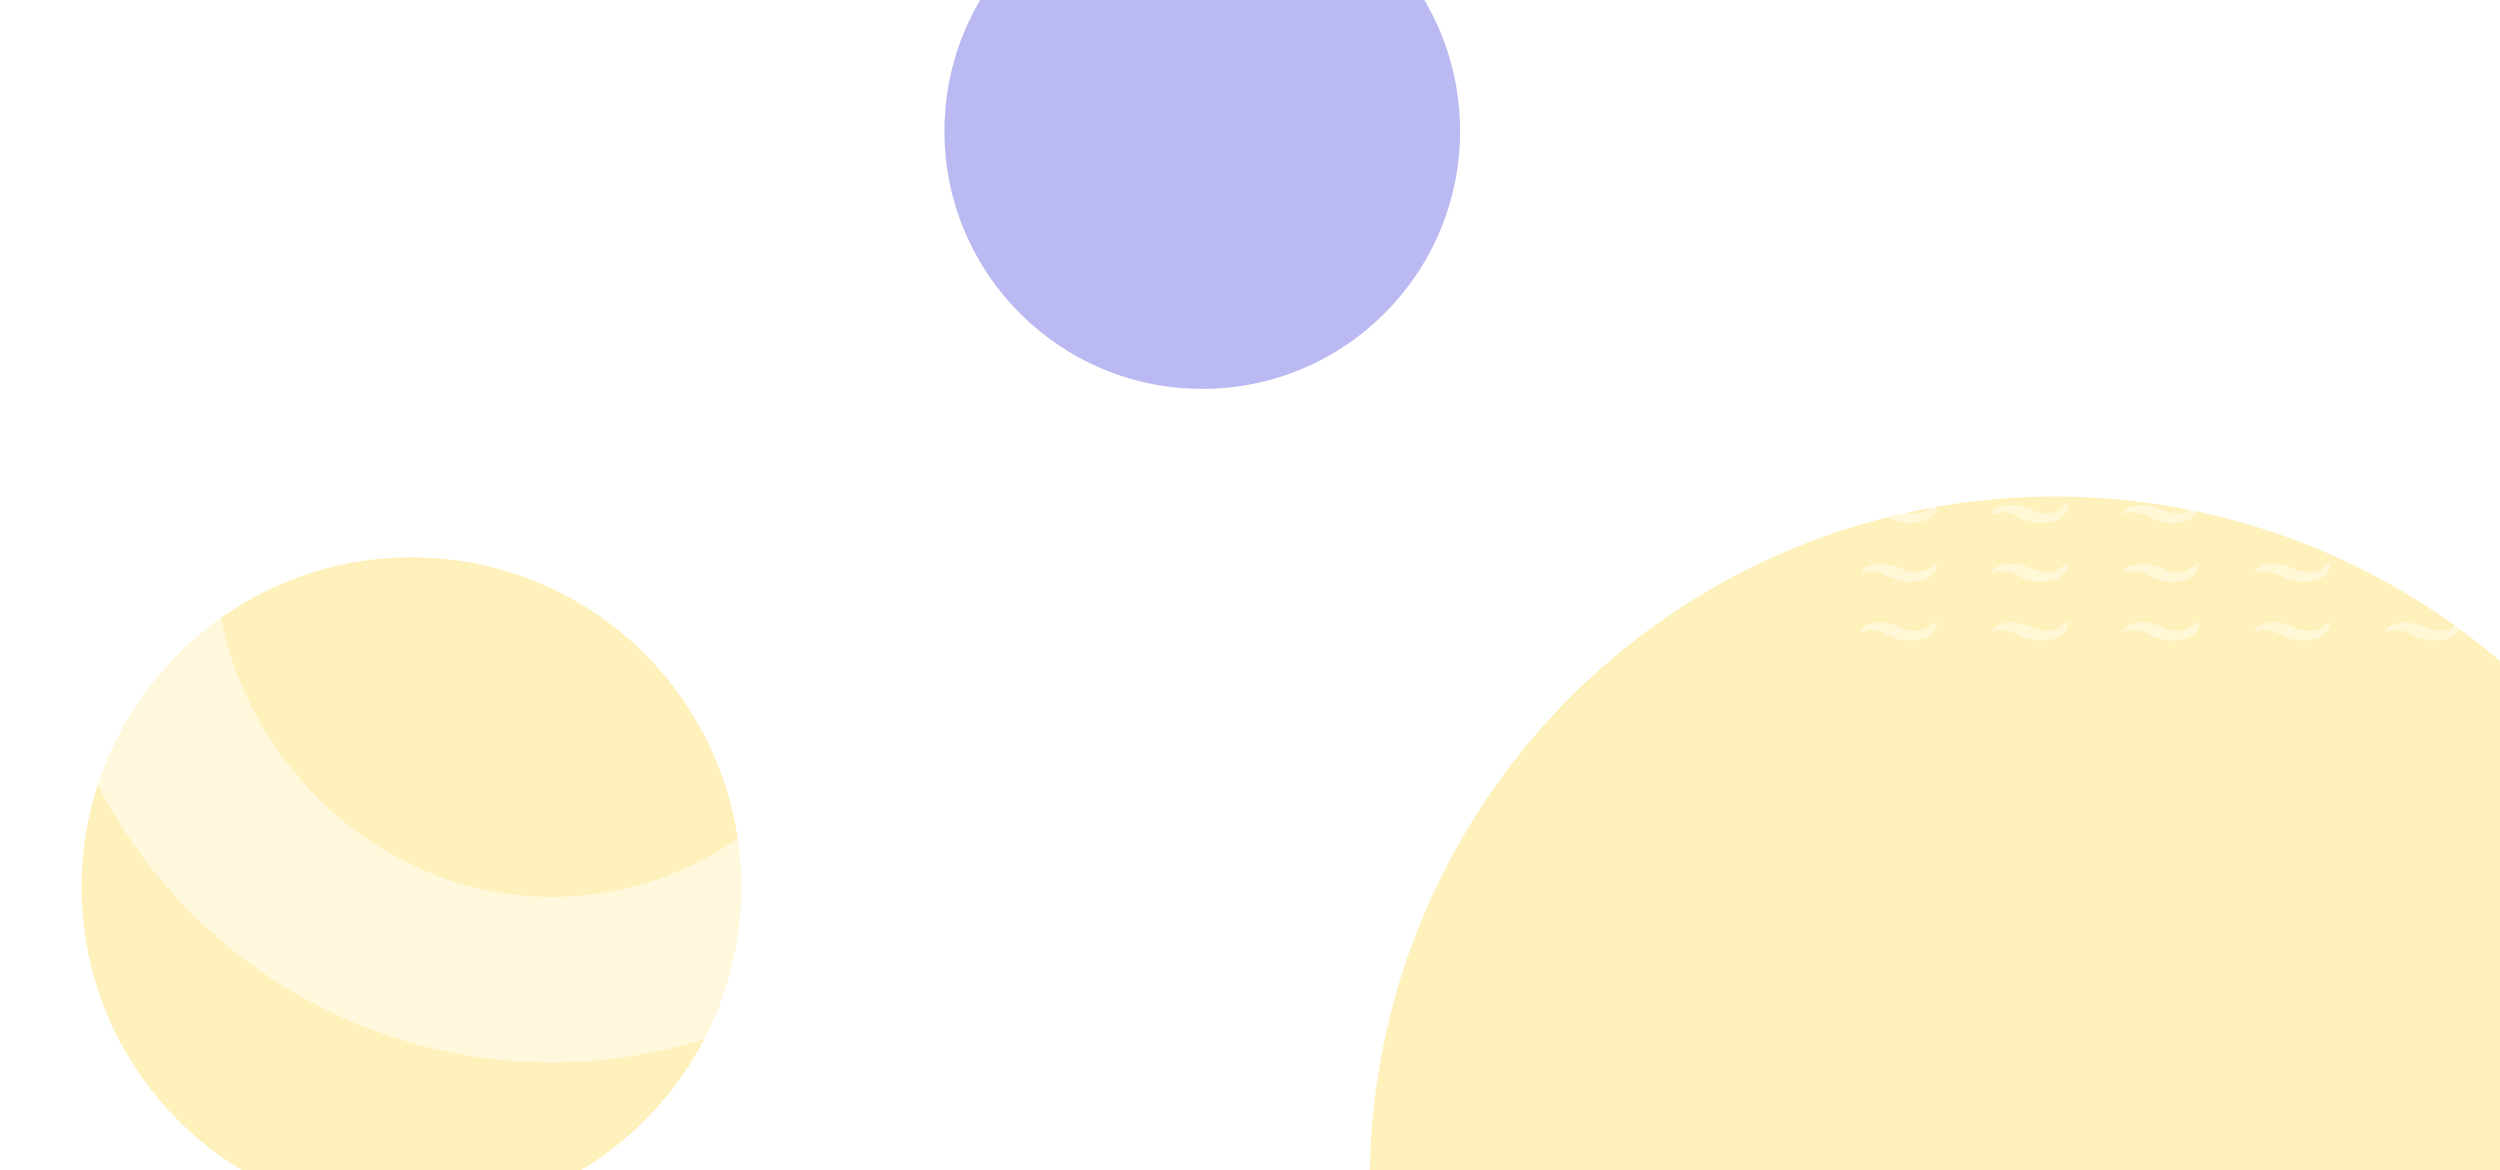 <svg width="1440" height="674" viewBox="0 0 1440 674" fill="none" xmlns="http://www.w3.org/2000/svg">
<g clip-path="url(#clip0_2569_132850)">
<g opacity="0.2" filter="url(#filter0_f_2569_132850)">
<circle cx="446.5" cy="1045.5" r="273.5" fill="#5650DE"/>
</g>
<g opacity="0.4" filter="url(#filter1_f_2569_132850)">
<circle cx="692.5" cy="75.5" r="148.5" fill="#5650DE"/>
</g>
<g opacity="0.3" filter="url(#filter2_f_2569_132850)">
<circle cx="1183.5" cy="680.5" r="394.5" fill="#FFCF1B"/>
</g>
<g opacity="0.3" filter="url(#filter3_f_2569_132850)">
<circle cx="237" cy="511" r="190" fill="#FFCF1B"/>
</g>
<g filter="url(#filter4_i_2569_132850)">
<g filter="url(#filter5_i_2569_132850)">
<path d="M1170.48 188.134C1156.85 181.659 1146.04 187.592 1147.74 190.795C1159.02 186.213 1161.96 195.437 1175.27 195.792C1187.19 195.457 1191.42 190.076 1191.12 185.316C1190.87 181.6 1185.32 195.181 1170.48 188.134Z" fill="white" fill-opacity="0.4"/>
</g>
<g filter="url(#filter6_i_2569_132850)">
<path d="M1170.48 323.581C1156.85 317.106 1146.04 323.039 1147.74 326.242C1159.02 321.659 1161.96 330.884 1175.27 331.238C1187.19 330.903 1191.42 325.522 1191.12 320.762C1190.87 317.047 1185.32 330.627 1170.48 323.581Z" fill="white" fill-opacity="0.4"/>
</g>
<g filter="url(#filter7_i_2569_132850)">
<path d="M1397.18 188.134C1383.56 181.659 1372.74 187.592 1374.45 190.795C1385.73 186.213 1388.66 195.437 1401.98 195.792C1413.89 195.457 1418.12 190.076 1417.82 185.316C1417.57 181.6 1412.03 195.181 1397.18 188.134Z" fill="white" fill-opacity="0.4"/>
</g>
<g filter="url(#filter8_i_2569_132850)">
<path d="M1397.18 323.581C1383.56 317.106 1372.74 323.039 1374.45 326.242C1385.73 321.659 1388.66 330.884 1401.98 331.238C1413.89 330.903 1418.12 325.522 1417.82 320.762C1417.57 317.047 1412.03 330.627 1397.18 323.581Z" fill="white" fill-opacity="0.4"/>
</g>
<g filter="url(#filter9_i_2569_132850)">
<path d="M1246.05 188.134C1232.42 181.659 1221.61 187.592 1223.31 190.795C1234.59 186.213 1237.53 195.437 1250.84 195.792C1262.76 195.457 1266.99 190.076 1266.69 185.316C1266.44 181.6 1260.89 195.181 1246.05 188.134Z" fill="white" fill-opacity="0.4"/>
</g>
<g filter="url(#filter10_i_2569_132850)">
<path d="M1246.05 323.581C1232.42 317.106 1221.61 323.039 1223.31 326.242C1234.59 321.659 1237.53 330.884 1250.84 331.238C1262.76 330.903 1266.99 325.522 1266.69 320.762C1266.44 317.047 1260.89 330.627 1246.05 323.581Z" fill="white" fill-opacity="0.4"/>
</g>
<g filter="url(#filter11_i_2569_132850)">
<path d="M1321.62 188.134C1307.99 181.659 1297.17 187.592 1298.88 190.795C1310.16 186.213 1313.1 195.437 1326.41 195.792C1338.33 195.457 1342.56 190.076 1342.26 185.316C1342 181.6 1336.46 195.181 1321.62 188.134Z" fill="white" fill-opacity="0.4"/>
</g>
<g filter="url(#filter12_i_2569_132850)">
<path d="M1321.62 323.581C1307.99 317.106 1297.17 323.039 1298.88 326.242C1310.16 321.659 1313.1 330.884 1326.41 331.238C1338.33 330.903 1342.56 325.522 1342.26 320.762C1342 317.047 1336.46 330.627 1321.62 323.581Z" fill="white" fill-opacity="0.4"/>
</g>
<g filter="url(#filter13_i_2569_132850)">
<path d="M1170.48 221.996C1156.85 215.521 1146.04 221.454 1147.74 224.657C1159.02 220.074 1161.96 229.299 1175.27 229.654C1187.19 229.319 1191.42 223.938 1191.12 219.177C1190.87 215.462 1185.32 229.043 1170.48 221.996Z" fill="white" fill-opacity="0.4"/>
</g>
<g filter="url(#filter14_i_2569_132850)">
<path d="M1170.48 357.442C1156.85 350.967 1146.04 356.9 1147.74 360.103C1159.02 355.521 1161.96 364.745 1175.27 365.1C1187.19 364.765 1191.42 359.384 1191.12 354.624C1190.87 350.908 1185.32 364.489 1170.48 357.442Z" fill="white" fill-opacity="0.4"/>
</g>
<g filter="url(#filter15_i_2569_132850)">
<path d="M1397.18 221.996C1383.56 215.521 1372.74 221.454 1374.45 224.657C1385.73 220.074 1388.66 229.299 1401.98 229.654C1413.89 229.319 1418.12 223.938 1417.82 219.177C1417.57 215.462 1412.03 229.043 1397.18 221.996Z" fill="white" fill-opacity="0.4"/>
</g>
<g filter="url(#filter16_i_2569_132850)">
<path d="M1397.18 357.442C1383.56 350.967 1372.74 356.9 1374.45 360.103C1385.73 355.521 1388.66 364.745 1401.98 365.1C1413.89 364.765 1418.12 359.384 1417.82 354.624C1417.57 350.908 1412.03 364.489 1397.18 357.442Z" fill="white" fill-opacity="0.4"/>
</g>
<g filter="url(#filter17_i_2569_132850)">
<path d="M1246.05 221.996C1232.42 215.521 1221.61 221.454 1223.31 224.657C1234.59 220.074 1237.53 229.299 1250.84 229.654C1262.76 229.319 1266.99 223.938 1266.69 219.177C1266.44 215.462 1260.89 229.043 1246.05 221.996Z" fill="white" fill-opacity="0.4"/>
</g>
<g filter="url(#filter18_i_2569_132850)">
<path d="M1246.05 357.442C1232.42 350.967 1221.61 356.9 1223.31 360.103C1234.59 355.521 1237.53 364.745 1250.84 365.1C1262.76 364.765 1266.99 359.384 1266.69 354.624C1266.44 350.908 1260.89 364.489 1246.05 357.442Z" fill="white" fill-opacity="0.4"/>
</g>
<g filter="url(#filter19_i_2569_132850)">
<path d="M1321.62 221.996C1307.99 215.521 1297.17 221.454 1298.88 224.657C1310.16 220.074 1313.1 229.299 1326.41 229.654C1338.33 229.319 1342.56 223.938 1342.26 219.177C1342 215.462 1336.46 229.043 1321.62 221.996Z" fill="white" fill-opacity="0.4"/>
</g>
<g filter="url(#filter20_i_2569_132850)">
<path d="M1321.62 357.442C1307.99 350.967 1297.17 356.9 1298.88 360.103C1310.16 355.521 1313.1 364.745 1326.41 365.1C1338.33 364.765 1342.56 359.384 1342.26 354.624C1342 350.908 1336.46 364.489 1321.62 357.442Z" fill="white" fill-opacity="0.4"/>
</g>
<g filter="url(#filter21_i_2569_132850)">
<path d="M1170.48 255.858C1156.85 249.383 1146.04 255.316 1147.74 258.519C1159.02 253.936 1161.96 263.161 1175.27 263.515C1187.19 263.18 1191.42 257.799 1191.12 253.039C1190.87 249.323 1185.32 262.904 1170.48 255.858Z" fill="white" fill-opacity="0.4"/>
</g>
<g filter="url(#filter22_i_2569_132850)">
<path d="M1397.18 255.858C1383.56 249.383 1372.74 255.316 1374.45 258.519C1385.73 253.936 1388.66 263.161 1401.98 263.515C1413.89 263.18 1418.12 257.799 1417.82 253.039C1417.57 249.323 1412.03 262.904 1397.18 255.858Z" fill="white" fill-opacity="0.4"/>
</g>
<g filter="url(#filter23_i_2569_132850)">
<path d="M1246.05 255.858C1232.42 249.383 1221.61 255.316 1223.31 258.519C1234.59 253.936 1237.53 263.161 1250.84 263.515C1262.76 263.18 1266.99 257.799 1266.69 253.039C1266.44 249.323 1260.89 262.904 1246.05 255.858Z" fill="white" fill-opacity="0.4"/>
</g>
<g filter="url(#filter24_i_2569_132850)">
<path d="M1321.62 255.858C1307.99 249.383 1297.17 255.316 1298.88 258.519C1310.16 253.936 1313.1 263.161 1326.41 263.515C1338.33 263.18 1342.56 257.799 1342.26 253.039C1342 249.323 1336.46 262.904 1321.62 255.858Z" fill="white" fill-opacity="0.4"/>
</g>
<g filter="url(#filter25_i_2569_132850)">
<path d="M1170.48 289.719C1156.85 283.244 1146.04 289.177 1147.74 292.38C1159.02 287.797 1161.96 297.022 1175.27 297.377C1187.19 297.042 1191.42 291.661 1191.12 286.901C1190.87 283.185 1185.32 296.766 1170.48 289.719Z" fill="white" fill-opacity="0.4"/>
</g>
<g filter="url(#filter26_i_2569_132850)">
<path d="M1094.91 188.134C1081.29 181.659 1070.47 187.592 1072.18 190.795C1083.46 186.213 1086.39 195.437 1099.71 195.792C1111.63 195.457 1115.85 190.076 1115.55 185.316C1115.3 181.6 1109.76 195.181 1094.91 188.134Z" fill="white" fill-opacity="0.4"/>
</g>
<g filter="url(#filter27_i_2569_132850)">
<path d="M1094.91 323.581C1081.29 317.106 1070.47 323.039 1072.18 326.242C1083.46 321.659 1086.39 330.884 1099.71 331.238C1111.63 330.903 1115.85 325.522 1115.55 320.762C1115.3 317.047 1109.76 330.627 1094.91 323.581Z" fill="white" fill-opacity="0.4"/>
</g>
<g filter="url(#filter28_i_2569_132850)">
<path d="M1094.91 221.996C1081.29 215.521 1070.47 221.454 1072.18 224.657C1083.46 220.074 1086.39 229.299 1099.71 229.654C1111.63 229.319 1115.85 223.938 1115.55 219.177C1115.3 215.462 1109.76 229.043 1094.91 221.996Z" fill="white" fill-opacity="0.4"/>
</g>
<g filter="url(#filter29_i_2569_132850)">
<path d="M1094.91 357.442C1081.29 350.967 1070.47 356.9 1072.18 360.103C1083.46 355.521 1086.39 364.745 1099.71 365.1C1111.63 364.765 1115.85 359.384 1115.55 354.624C1115.3 350.908 1109.76 364.489 1094.91 357.442Z" fill="white" fill-opacity="0.4"/>
</g>
<g filter="url(#filter30_i_2569_132850)">
<path d="M1094.91 255.858C1081.29 249.383 1070.47 255.316 1072.18 258.519C1083.46 253.936 1086.39 263.161 1099.71 263.515C1111.63 263.18 1115.85 257.799 1115.55 253.039C1115.3 249.323 1109.76 262.904 1094.91 255.858Z" fill="white" fill-opacity="0.4"/>
</g>
<g filter="url(#filter31_i_2569_132850)">
<path d="M1094.91 289.719C1081.29 283.244 1070.47 289.177 1072.18 292.38C1083.46 287.797 1086.39 297.022 1099.71 297.377C1111.63 297.042 1115.85 291.661 1115.55 286.901C1115.3 283.185 1109.76 296.766 1094.91 289.719Z" fill="white" fill-opacity="0.4"/>
</g>
<g filter="url(#filter32_i_2569_132850)">
<path d="M1397.18 289.719C1383.56 283.244 1372.74 289.177 1374.45 292.38C1385.73 287.797 1388.66 297.022 1401.98 297.377C1413.89 297.042 1418.12 291.661 1417.82 286.901C1417.57 283.185 1412.03 296.766 1397.18 289.719Z" fill="white" fill-opacity="0.4"/>
</g>
<g filter="url(#filter33_i_2569_132850)">
<path d="M1246.05 289.719C1232.42 283.244 1221.61 289.177 1223.31 292.38C1234.59 287.797 1237.53 297.022 1250.84 297.377C1262.76 297.042 1266.99 291.661 1266.69 286.901C1266.44 283.185 1260.89 296.766 1246.05 289.719Z" fill="white" fill-opacity="0.4"/>
</g>
<g filter="url(#filter34_i_2569_132850)">
<path d="M1321.62 289.719C1307.99 283.244 1297.17 289.177 1298.88 292.38C1310.16 287.797 1313.1 297.022 1326.41 297.377C1338.33 297.042 1342.56 291.661 1342.26 286.901C1342 283.185 1336.46 296.766 1321.62 289.719Z" fill="white" fill-opacity="0.4"/>
</g>
</g>
<g opacity="0.5" filter="url(#filter35_i_2569_132850)">
<path d="M317.439 24C155.643 24 24 155.891 24 318.009C24 480.109 155.643 612 317.439 612C479.858 612 612 480.109 612 318.009C612 155.891 479.858 24 317.439 24ZM317.439 516.622C212.385 516.622 123.637 425.671 123.637 318.009C123.637 210.347 212.385 119.396 317.439 119.396C424.31 119.396 511.241 208.49 511.241 318.009C511.241 427.51 424.31 516.622 317.439 516.622Z" fill="white"/>
</g>
</g>
<defs>
<filter id="filter0_f_2569_132850" x="-227" y="372" width="1347" height="1347" filterUnits="userSpaceOnUse" color-interpolation-filters="sRGB">
<feFlood flood-opacity="0" result="BackgroundImageFix"/>
<feBlend mode="normal" in="SourceGraphic" in2="BackgroundImageFix" result="shape"/>
<feGaussianBlur stdDeviation="200" result="effect1_foregroundBlur_2569_132850"/>
</filter>
<filter id="filter1_f_2569_132850" x="144" y="-473" width="1097" height="1097" filterUnits="userSpaceOnUse" color-interpolation-filters="sRGB">
<feFlood flood-opacity="0" result="BackgroundImageFix"/>
<feBlend mode="normal" in="SourceGraphic" in2="BackgroundImageFix" result="shape"/>
<feGaussianBlur stdDeviation="200" result="effect1_foregroundBlur_2569_132850"/>
</filter>
<filter id="filter2_f_2569_132850" x="389" y="-114" width="1589" height="1589" filterUnits="userSpaceOnUse" color-interpolation-filters="sRGB">
<feFlood flood-opacity="0" result="BackgroundImageFix"/>
<feBlend mode="normal" in="SourceGraphic" in2="BackgroundImageFix" result="shape"/>
<feGaussianBlur stdDeviation="200" result="effect1_foregroundBlur_2569_132850"/>
</filter>
<filter id="filter3_f_2569_132850" x="-353" y="-79" width="1180" height="1180" filterUnits="userSpaceOnUse" color-interpolation-filters="sRGB">
<feFlood flood-opacity="0" result="BackgroundImageFix"/>
<feBlend mode="normal" in="SourceGraphic" in2="BackgroundImageFix" result="shape"/>
<feGaussianBlur stdDeviation="200" result="effect1_foregroundBlur_2569_132850"/>
</filter>
<filter id="filter4_i_2569_132850" x="1072" y="184.659" width="421.402" height="184.441" filterUnits="userSpaceOnUse" color-interpolation-filters="sRGB">
<feFlood flood-opacity="0" result="BackgroundImageFix"/>
<feBlend mode="normal" in="SourceGraphic" in2="BackgroundImageFix" result="shape"/>
<feColorMatrix in="SourceAlpha" type="matrix" values="0 0 0 0 0 0 0 0 0 0 0 0 0 0 0 0 0 0 127 0" result="hardAlpha"/>
<feOffset dy="4"/>
<feGaussianBlur stdDeviation="2"/>
<feComposite in2="hardAlpha" operator="arithmetic" k2="-1" k3="1"/>
<feColorMatrix type="matrix" values="0 0 0 0 0 0 0 0 0 0 0 0 0 0 0 0 0 0 0.01 0"/>
<feBlend mode="normal" in2="shape" result="effect1_innerShadow_2569_132850"/>
</filter>
<filter id="filter5_i_2569_132850" x="1147.57" y="184.659" width="43.566" height="11.133" filterUnits="userSpaceOnUse" color-interpolation-filters="sRGB">
<feFlood flood-opacity="0" result="BackgroundImageFix"/>
<feBlend mode="normal" in="SourceGraphic" in2="BackgroundImageFix" result="shape"/>
<feColorMatrix in="SourceAlpha" type="matrix" values="0 0 0 0 0 0 0 0 0 0 0 0 0 0 0 0 0 0 127 0" result="hardAlpha"/>
<feOffset/>
<feGaussianBlur stdDeviation="4"/>
<feComposite in2="hardAlpha" operator="arithmetic" k2="-1" k3="1"/>
<feColorMatrix type="matrix" values="0 0 0 0 1 0 0 0 0 0.808 0 0 0 0 0.424 0 0 0 0.05 0"/>
<feBlend mode="normal" in2="shape" result="effect1_innerShadow_2569_132850"/>
</filter>
<filter id="filter6_i_2569_132850" x="1147.57" y="320.105" width="43.566" height="11.133" filterUnits="userSpaceOnUse" color-interpolation-filters="sRGB">
<feFlood flood-opacity="0" result="BackgroundImageFix"/>
<feBlend mode="normal" in="SourceGraphic" in2="BackgroundImageFix" result="shape"/>
<feColorMatrix in="SourceAlpha" type="matrix" values="0 0 0 0 0 0 0 0 0 0 0 0 0 0 0 0 0 0 127 0" result="hardAlpha"/>
<feOffset/>
<feGaussianBlur stdDeviation="4"/>
<feComposite in2="hardAlpha" operator="arithmetic" k2="-1" k3="1"/>
<feColorMatrix type="matrix" values="0 0 0 0 1 0 0 0 0 0.808 0 0 0 0 0.424 0 0 0 0.05 0"/>
<feBlend mode="normal" in2="shape" result="effect1_innerShadow_2569_132850"/>
</filter>
<filter id="filter7_i_2569_132850" x="1374.27" y="184.659" width="43.566" height="11.133" filterUnits="userSpaceOnUse" color-interpolation-filters="sRGB">
<feFlood flood-opacity="0" result="BackgroundImageFix"/>
<feBlend mode="normal" in="SourceGraphic" in2="BackgroundImageFix" result="shape"/>
<feColorMatrix in="SourceAlpha" type="matrix" values="0 0 0 0 0 0 0 0 0 0 0 0 0 0 0 0 0 0 127 0" result="hardAlpha"/>
<feOffset/>
<feGaussianBlur stdDeviation="4"/>
<feComposite in2="hardAlpha" operator="arithmetic" k2="-1" k3="1"/>
<feColorMatrix type="matrix" values="0 0 0 0 1 0 0 0 0 0.808 0 0 0 0 0.424 0 0 0 0.05 0"/>
<feBlend mode="normal" in2="shape" result="effect1_innerShadow_2569_132850"/>
</filter>
<filter id="filter8_i_2569_132850" x="1374.27" y="320.105" width="43.566" height="11.133" filterUnits="userSpaceOnUse" color-interpolation-filters="sRGB">
<feFlood flood-opacity="0" result="BackgroundImageFix"/>
<feBlend mode="normal" in="SourceGraphic" in2="BackgroundImageFix" result="shape"/>
<feColorMatrix in="SourceAlpha" type="matrix" values="0 0 0 0 0 0 0 0 0 0 0 0 0 0 0 0 0 0 127 0" result="hardAlpha"/>
<feOffset/>
<feGaussianBlur stdDeviation="4"/>
<feComposite in2="hardAlpha" operator="arithmetic" k2="-1" k3="1"/>
<feColorMatrix type="matrix" values="0 0 0 0 1 0 0 0 0 0.808 0 0 0 0 0.424 0 0 0 0.05 0"/>
<feBlend mode="normal" in2="shape" result="effect1_innerShadow_2569_132850"/>
</filter>
<filter id="filter9_i_2569_132850" x="1223.14" y="184.659" width="43.566" height="11.133" filterUnits="userSpaceOnUse" color-interpolation-filters="sRGB">
<feFlood flood-opacity="0" result="BackgroundImageFix"/>
<feBlend mode="normal" in="SourceGraphic" in2="BackgroundImageFix" result="shape"/>
<feColorMatrix in="SourceAlpha" type="matrix" values="0 0 0 0 0 0 0 0 0 0 0 0 0 0 0 0 0 0 127 0" result="hardAlpha"/>
<feOffset/>
<feGaussianBlur stdDeviation="4"/>
<feComposite in2="hardAlpha" operator="arithmetic" k2="-1" k3="1"/>
<feColorMatrix type="matrix" values="0 0 0 0 1 0 0 0 0 0.808 0 0 0 0 0.424 0 0 0 0.05 0"/>
<feBlend mode="normal" in2="shape" result="effect1_innerShadow_2569_132850"/>
</filter>
<filter id="filter10_i_2569_132850" x="1223.14" y="320.105" width="43.566" height="11.133" filterUnits="userSpaceOnUse" color-interpolation-filters="sRGB">
<feFlood flood-opacity="0" result="BackgroundImageFix"/>
<feBlend mode="normal" in="SourceGraphic" in2="BackgroundImageFix" result="shape"/>
<feColorMatrix in="SourceAlpha" type="matrix" values="0 0 0 0 0 0 0 0 0 0 0 0 0 0 0 0 0 0 127 0" result="hardAlpha"/>
<feOffset/>
<feGaussianBlur stdDeviation="4"/>
<feComposite in2="hardAlpha" operator="arithmetic" k2="-1" k3="1"/>
<feColorMatrix type="matrix" values="0 0 0 0 1 0 0 0 0 0.808 0 0 0 0 0.424 0 0 0 0.05 0"/>
<feBlend mode="normal" in2="shape" result="effect1_innerShadow_2569_132850"/>
</filter>
<filter id="filter11_i_2569_132850" x="1298.7" y="184.659" width="43.566" height="11.133" filterUnits="userSpaceOnUse" color-interpolation-filters="sRGB">
<feFlood flood-opacity="0" result="BackgroundImageFix"/>
<feBlend mode="normal" in="SourceGraphic" in2="BackgroundImageFix" result="shape"/>
<feColorMatrix in="SourceAlpha" type="matrix" values="0 0 0 0 0 0 0 0 0 0 0 0 0 0 0 0 0 0 127 0" result="hardAlpha"/>
<feOffset/>
<feGaussianBlur stdDeviation="4"/>
<feComposite in2="hardAlpha" operator="arithmetic" k2="-1" k3="1"/>
<feColorMatrix type="matrix" values="0 0 0 0 1 0 0 0 0 0.808 0 0 0 0 0.424 0 0 0 0.05 0"/>
<feBlend mode="normal" in2="shape" result="effect1_innerShadow_2569_132850"/>
</filter>
<filter id="filter12_i_2569_132850" x="1298.7" y="320.105" width="43.566" height="11.133" filterUnits="userSpaceOnUse" color-interpolation-filters="sRGB">
<feFlood flood-opacity="0" result="BackgroundImageFix"/>
<feBlend mode="normal" in="SourceGraphic" in2="BackgroundImageFix" result="shape"/>
<feColorMatrix in="SourceAlpha" type="matrix" values="0 0 0 0 0 0 0 0 0 0 0 0 0 0 0 0 0 0 127 0" result="hardAlpha"/>
<feOffset/>
<feGaussianBlur stdDeviation="4"/>
<feComposite in2="hardAlpha" operator="arithmetic" k2="-1" k3="1"/>
<feColorMatrix type="matrix" values="0 0 0 0 1 0 0 0 0 0.808 0 0 0 0 0.424 0 0 0 0.05 0"/>
<feBlend mode="normal" in2="shape" result="effect1_innerShadow_2569_132850"/>
</filter>
<filter id="filter13_i_2569_132850" x="1147.57" y="218.521" width="43.566" height="11.133" filterUnits="userSpaceOnUse" color-interpolation-filters="sRGB">
<feFlood flood-opacity="0" result="BackgroundImageFix"/>
<feBlend mode="normal" in="SourceGraphic" in2="BackgroundImageFix" result="shape"/>
<feColorMatrix in="SourceAlpha" type="matrix" values="0 0 0 0 0 0 0 0 0 0 0 0 0 0 0 0 0 0 127 0" result="hardAlpha"/>
<feOffset/>
<feGaussianBlur stdDeviation="4"/>
<feComposite in2="hardAlpha" operator="arithmetic" k2="-1" k3="1"/>
<feColorMatrix type="matrix" values="0 0 0 0 1 0 0 0 0 0.808 0 0 0 0 0.424 0 0 0 0.05 0"/>
<feBlend mode="normal" in2="shape" result="effect1_innerShadow_2569_132850"/>
</filter>
<filter id="filter14_i_2569_132850" x="1147.57" y="353.967" width="43.566" height="11.133" filterUnits="userSpaceOnUse" color-interpolation-filters="sRGB">
<feFlood flood-opacity="0" result="BackgroundImageFix"/>
<feBlend mode="normal" in="SourceGraphic" in2="BackgroundImageFix" result="shape"/>
<feColorMatrix in="SourceAlpha" type="matrix" values="0 0 0 0 0 0 0 0 0 0 0 0 0 0 0 0 0 0 127 0" result="hardAlpha"/>
<feOffset/>
<feGaussianBlur stdDeviation="4"/>
<feComposite in2="hardAlpha" operator="arithmetic" k2="-1" k3="1"/>
<feColorMatrix type="matrix" values="0 0 0 0 1 0 0 0 0 0.808 0 0 0 0 0.424 0 0 0 0.05 0"/>
<feBlend mode="normal" in2="shape" result="effect1_innerShadow_2569_132850"/>
</filter>
<filter id="filter15_i_2569_132850" x="1374.27" y="218.521" width="43.566" height="11.133" filterUnits="userSpaceOnUse" color-interpolation-filters="sRGB">
<feFlood flood-opacity="0" result="BackgroundImageFix"/>
<feBlend mode="normal" in="SourceGraphic" in2="BackgroundImageFix" result="shape"/>
<feColorMatrix in="SourceAlpha" type="matrix" values="0 0 0 0 0 0 0 0 0 0 0 0 0 0 0 0 0 0 127 0" result="hardAlpha"/>
<feOffset/>
<feGaussianBlur stdDeviation="4"/>
<feComposite in2="hardAlpha" operator="arithmetic" k2="-1" k3="1"/>
<feColorMatrix type="matrix" values="0 0 0 0 1 0 0 0 0 0.808 0 0 0 0 0.424 0 0 0 0.05 0"/>
<feBlend mode="normal" in2="shape" result="effect1_innerShadow_2569_132850"/>
</filter>
<filter id="filter16_i_2569_132850" x="1374.27" y="353.967" width="43.566" height="11.133" filterUnits="userSpaceOnUse" color-interpolation-filters="sRGB">
<feFlood flood-opacity="0" result="BackgroundImageFix"/>
<feBlend mode="normal" in="SourceGraphic" in2="BackgroundImageFix" result="shape"/>
<feColorMatrix in="SourceAlpha" type="matrix" values="0 0 0 0 0 0 0 0 0 0 0 0 0 0 0 0 0 0 127 0" result="hardAlpha"/>
<feOffset/>
<feGaussianBlur stdDeviation="4"/>
<feComposite in2="hardAlpha" operator="arithmetic" k2="-1" k3="1"/>
<feColorMatrix type="matrix" values="0 0 0 0 1 0 0 0 0 0.808 0 0 0 0 0.424 0 0 0 0.05 0"/>
<feBlend mode="normal" in2="shape" result="effect1_innerShadow_2569_132850"/>
</filter>
<filter id="filter17_i_2569_132850" x="1223.14" y="218.521" width="43.566" height="11.133" filterUnits="userSpaceOnUse" color-interpolation-filters="sRGB">
<feFlood flood-opacity="0" result="BackgroundImageFix"/>
<feBlend mode="normal" in="SourceGraphic" in2="BackgroundImageFix" result="shape"/>
<feColorMatrix in="SourceAlpha" type="matrix" values="0 0 0 0 0 0 0 0 0 0 0 0 0 0 0 0 0 0 127 0" result="hardAlpha"/>
<feOffset/>
<feGaussianBlur stdDeviation="4"/>
<feComposite in2="hardAlpha" operator="arithmetic" k2="-1" k3="1"/>
<feColorMatrix type="matrix" values="0 0 0 0 1 0 0 0 0 0.808 0 0 0 0 0.424 0 0 0 0.05 0"/>
<feBlend mode="normal" in2="shape" result="effect1_innerShadow_2569_132850"/>
</filter>
<filter id="filter18_i_2569_132850" x="1223.14" y="353.967" width="43.566" height="11.133" filterUnits="userSpaceOnUse" color-interpolation-filters="sRGB">
<feFlood flood-opacity="0" result="BackgroundImageFix"/>
<feBlend mode="normal" in="SourceGraphic" in2="BackgroundImageFix" result="shape"/>
<feColorMatrix in="SourceAlpha" type="matrix" values="0 0 0 0 0 0 0 0 0 0 0 0 0 0 0 0 0 0 127 0" result="hardAlpha"/>
<feOffset/>
<feGaussianBlur stdDeviation="4"/>
<feComposite in2="hardAlpha" operator="arithmetic" k2="-1" k3="1"/>
<feColorMatrix type="matrix" values="0 0 0 0 1 0 0 0 0 0.808 0 0 0 0 0.424 0 0 0 0.05 0"/>
<feBlend mode="normal" in2="shape" result="effect1_innerShadow_2569_132850"/>
</filter>
<filter id="filter19_i_2569_132850" x="1298.7" y="218.521" width="43.566" height="11.133" filterUnits="userSpaceOnUse" color-interpolation-filters="sRGB">
<feFlood flood-opacity="0" result="BackgroundImageFix"/>
<feBlend mode="normal" in="SourceGraphic" in2="BackgroundImageFix" result="shape"/>
<feColorMatrix in="SourceAlpha" type="matrix" values="0 0 0 0 0 0 0 0 0 0 0 0 0 0 0 0 0 0 127 0" result="hardAlpha"/>
<feOffset/>
<feGaussianBlur stdDeviation="4"/>
<feComposite in2="hardAlpha" operator="arithmetic" k2="-1" k3="1"/>
<feColorMatrix type="matrix" values="0 0 0 0 1 0 0 0 0 0.808 0 0 0 0 0.424 0 0 0 0.05 0"/>
<feBlend mode="normal" in2="shape" result="effect1_innerShadow_2569_132850"/>
</filter>
<filter id="filter20_i_2569_132850" x="1298.7" y="353.967" width="43.566" height="11.133" filterUnits="userSpaceOnUse" color-interpolation-filters="sRGB">
<feFlood flood-opacity="0" result="BackgroundImageFix"/>
<feBlend mode="normal" in="SourceGraphic" in2="BackgroundImageFix" result="shape"/>
<feColorMatrix in="SourceAlpha" type="matrix" values="0 0 0 0 0 0 0 0 0 0 0 0 0 0 0 0 0 0 127 0" result="hardAlpha"/>
<feOffset/>
<feGaussianBlur stdDeviation="4"/>
<feComposite in2="hardAlpha" operator="arithmetic" k2="-1" k3="1"/>
<feColorMatrix type="matrix" values="0 0 0 0 1 0 0 0 0 0.808 0 0 0 0 0.424 0 0 0 0.05 0"/>
<feBlend mode="normal" in2="shape" result="effect1_innerShadow_2569_132850"/>
</filter>
<filter id="filter21_i_2569_132850" x="1147.57" y="252.382" width="43.566" height="11.133" filterUnits="userSpaceOnUse" color-interpolation-filters="sRGB">
<feFlood flood-opacity="0" result="BackgroundImageFix"/>
<feBlend mode="normal" in="SourceGraphic" in2="BackgroundImageFix" result="shape"/>
<feColorMatrix in="SourceAlpha" type="matrix" values="0 0 0 0 0 0 0 0 0 0 0 0 0 0 0 0 0 0 127 0" result="hardAlpha"/>
<feOffset/>
<feGaussianBlur stdDeviation="4"/>
<feComposite in2="hardAlpha" operator="arithmetic" k2="-1" k3="1"/>
<feColorMatrix type="matrix" values="0 0 0 0 1 0 0 0 0 0.808 0 0 0 0 0.424 0 0 0 0.05 0"/>
<feBlend mode="normal" in2="shape" result="effect1_innerShadow_2569_132850"/>
</filter>
<filter id="filter22_i_2569_132850" x="1374.27" y="252.382" width="43.566" height="11.133" filterUnits="userSpaceOnUse" color-interpolation-filters="sRGB">
<feFlood flood-opacity="0" result="BackgroundImageFix"/>
<feBlend mode="normal" in="SourceGraphic" in2="BackgroundImageFix" result="shape"/>
<feColorMatrix in="SourceAlpha" type="matrix" values="0 0 0 0 0 0 0 0 0 0 0 0 0 0 0 0 0 0 127 0" result="hardAlpha"/>
<feOffset/>
<feGaussianBlur stdDeviation="4"/>
<feComposite in2="hardAlpha" operator="arithmetic" k2="-1" k3="1"/>
<feColorMatrix type="matrix" values="0 0 0 0 1 0 0 0 0 0.808 0 0 0 0 0.424 0 0 0 0.05 0"/>
<feBlend mode="normal" in2="shape" result="effect1_innerShadow_2569_132850"/>
</filter>
<filter id="filter23_i_2569_132850" x="1223.14" y="252.382" width="43.566" height="11.133" filterUnits="userSpaceOnUse" color-interpolation-filters="sRGB">
<feFlood flood-opacity="0" result="BackgroundImageFix"/>
<feBlend mode="normal" in="SourceGraphic" in2="BackgroundImageFix" result="shape"/>
<feColorMatrix in="SourceAlpha" type="matrix" values="0 0 0 0 0 0 0 0 0 0 0 0 0 0 0 0 0 0 127 0" result="hardAlpha"/>
<feOffset/>
<feGaussianBlur stdDeviation="4"/>
<feComposite in2="hardAlpha" operator="arithmetic" k2="-1" k3="1"/>
<feColorMatrix type="matrix" values="0 0 0 0 1 0 0 0 0 0.808 0 0 0 0 0.424 0 0 0 0.05 0"/>
<feBlend mode="normal" in2="shape" result="effect1_innerShadow_2569_132850"/>
</filter>
<filter id="filter24_i_2569_132850" x="1298.7" y="252.382" width="43.566" height="11.133" filterUnits="userSpaceOnUse" color-interpolation-filters="sRGB">
<feFlood flood-opacity="0" result="BackgroundImageFix"/>
<feBlend mode="normal" in="SourceGraphic" in2="BackgroundImageFix" result="shape"/>
<feColorMatrix in="SourceAlpha" type="matrix" values="0 0 0 0 0 0 0 0 0 0 0 0 0 0 0 0 0 0 127 0" result="hardAlpha"/>
<feOffset/>
<feGaussianBlur stdDeviation="4"/>
<feComposite in2="hardAlpha" operator="arithmetic" k2="-1" k3="1"/>
<feColorMatrix type="matrix" values="0 0 0 0 1 0 0 0 0 0.808 0 0 0 0 0.424 0 0 0 0.05 0"/>
<feBlend mode="normal" in2="shape" result="effect1_innerShadow_2569_132850"/>
</filter>
<filter id="filter25_i_2569_132850" x="1147.57" y="286.244" width="43.566" height="11.133" filterUnits="userSpaceOnUse" color-interpolation-filters="sRGB">
<feFlood flood-opacity="0" result="BackgroundImageFix"/>
<feBlend mode="normal" in="SourceGraphic" in2="BackgroundImageFix" result="shape"/>
<feColorMatrix in="SourceAlpha" type="matrix" values="0 0 0 0 0 0 0 0 0 0 0 0 0 0 0 0 0 0 127 0" result="hardAlpha"/>
<feOffset/>
<feGaussianBlur stdDeviation="4"/>
<feComposite in2="hardAlpha" operator="arithmetic" k2="-1" k3="1"/>
<feColorMatrix type="matrix" values="0 0 0 0 1 0 0 0 0 0.808 0 0 0 0 0.424 0 0 0 0.05 0"/>
<feBlend mode="normal" in2="shape" result="effect1_innerShadow_2569_132850"/>
</filter>
<filter id="filter26_i_2569_132850" x="1072" y="184.659" width="43.566" height="11.133" filterUnits="userSpaceOnUse" color-interpolation-filters="sRGB">
<feFlood flood-opacity="0" result="BackgroundImageFix"/>
<feBlend mode="normal" in="SourceGraphic" in2="BackgroundImageFix" result="shape"/>
<feColorMatrix in="SourceAlpha" type="matrix" values="0 0 0 0 0 0 0 0 0 0 0 0 0 0 0 0 0 0 127 0" result="hardAlpha"/>
<feOffset/>
<feGaussianBlur stdDeviation="4"/>
<feComposite in2="hardAlpha" operator="arithmetic" k2="-1" k3="1"/>
<feColorMatrix type="matrix" values="0 0 0 0 1 0 0 0 0 0.808 0 0 0 0 0.424 0 0 0 0.05 0"/>
<feBlend mode="normal" in2="shape" result="effect1_innerShadow_2569_132850"/>
</filter>
<filter id="filter27_i_2569_132850" x="1072" y="320.105" width="43.566" height="11.133" filterUnits="userSpaceOnUse" color-interpolation-filters="sRGB">
<feFlood flood-opacity="0" result="BackgroundImageFix"/>
<feBlend mode="normal" in="SourceGraphic" in2="BackgroundImageFix" result="shape"/>
<feColorMatrix in="SourceAlpha" type="matrix" values="0 0 0 0 0 0 0 0 0 0 0 0 0 0 0 0 0 0 127 0" result="hardAlpha"/>
<feOffset/>
<feGaussianBlur stdDeviation="4"/>
<feComposite in2="hardAlpha" operator="arithmetic" k2="-1" k3="1"/>
<feColorMatrix type="matrix" values="0 0 0 0 1 0 0 0 0 0.808 0 0 0 0 0.424 0 0 0 0.05 0"/>
<feBlend mode="normal" in2="shape" result="effect1_innerShadow_2569_132850"/>
</filter>
<filter id="filter28_i_2569_132850" x="1072" y="218.521" width="43.566" height="11.133" filterUnits="userSpaceOnUse" color-interpolation-filters="sRGB">
<feFlood flood-opacity="0" result="BackgroundImageFix"/>
<feBlend mode="normal" in="SourceGraphic" in2="BackgroundImageFix" result="shape"/>
<feColorMatrix in="SourceAlpha" type="matrix" values="0 0 0 0 0 0 0 0 0 0 0 0 0 0 0 0 0 0 127 0" result="hardAlpha"/>
<feOffset/>
<feGaussianBlur stdDeviation="4"/>
<feComposite in2="hardAlpha" operator="arithmetic" k2="-1" k3="1"/>
<feColorMatrix type="matrix" values="0 0 0 0 1 0 0 0 0 0.808 0 0 0 0 0.424 0 0 0 0.05 0"/>
<feBlend mode="normal" in2="shape" result="effect1_innerShadow_2569_132850"/>
</filter>
<filter id="filter29_i_2569_132850" x="1072" y="353.967" width="43.566" height="11.133" filterUnits="userSpaceOnUse" color-interpolation-filters="sRGB">
<feFlood flood-opacity="0" result="BackgroundImageFix"/>
<feBlend mode="normal" in="SourceGraphic" in2="BackgroundImageFix" result="shape"/>
<feColorMatrix in="SourceAlpha" type="matrix" values="0 0 0 0 0 0 0 0 0 0 0 0 0 0 0 0 0 0 127 0" result="hardAlpha"/>
<feOffset/>
<feGaussianBlur stdDeviation="4"/>
<feComposite in2="hardAlpha" operator="arithmetic" k2="-1" k3="1"/>
<feColorMatrix type="matrix" values="0 0 0 0 1 0 0 0 0 0.808 0 0 0 0 0.424 0 0 0 0.05 0"/>
<feBlend mode="normal" in2="shape" result="effect1_innerShadow_2569_132850"/>
</filter>
<filter id="filter30_i_2569_132850" x="1072" y="252.382" width="43.566" height="11.133" filterUnits="userSpaceOnUse" color-interpolation-filters="sRGB">
<feFlood flood-opacity="0" result="BackgroundImageFix"/>
<feBlend mode="normal" in="SourceGraphic" in2="BackgroundImageFix" result="shape"/>
<feColorMatrix in="SourceAlpha" type="matrix" values="0 0 0 0 0 0 0 0 0 0 0 0 0 0 0 0 0 0 127 0" result="hardAlpha"/>
<feOffset/>
<feGaussianBlur stdDeviation="4"/>
<feComposite in2="hardAlpha" operator="arithmetic" k2="-1" k3="1"/>
<feColorMatrix type="matrix" values="0 0 0 0 1 0 0 0 0 0.808 0 0 0 0 0.424 0 0 0 0.05 0"/>
<feBlend mode="normal" in2="shape" result="effect1_innerShadow_2569_132850"/>
</filter>
<filter id="filter31_i_2569_132850" x="1072" y="286.244" width="43.566" height="11.133" filterUnits="userSpaceOnUse" color-interpolation-filters="sRGB">
<feFlood flood-opacity="0" result="BackgroundImageFix"/>
<feBlend mode="normal" in="SourceGraphic" in2="BackgroundImageFix" result="shape"/>
<feColorMatrix in="SourceAlpha" type="matrix" values="0 0 0 0 0 0 0 0 0 0 0 0 0 0 0 0 0 0 127 0" result="hardAlpha"/>
<feOffset/>
<feGaussianBlur stdDeviation="4"/>
<feComposite in2="hardAlpha" operator="arithmetic" k2="-1" k3="1"/>
<feColorMatrix type="matrix" values="0 0 0 0 1 0 0 0 0 0.808 0 0 0 0 0.424 0 0 0 0.05 0"/>
<feBlend mode="normal" in2="shape" result="effect1_innerShadow_2569_132850"/>
</filter>
<filter id="filter32_i_2569_132850" x="1374.27" y="286.244" width="43.566" height="11.133" filterUnits="userSpaceOnUse" color-interpolation-filters="sRGB">
<feFlood flood-opacity="0" result="BackgroundImageFix"/>
<feBlend mode="normal" in="SourceGraphic" in2="BackgroundImageFix" result="shape"/>
<feColorMatrix in="SourceAlpha" type="matrix" values="0 0 0 0 0 0 0 0 0 0 0 0 0 0 0 0 0 0 127 0" result="hardAlpha"/>
<feOffset/>
<feGaussianBlur stdDeviation="4"/>
<feComposite in2="hardAlpha" operator="arithmetic" k2="-1" k3="1"/>
<feColorMatrix type="matrix" values="0 0 0 0 1 0 0 0 0 0.808 0 0 0 0 0.424 0 0 0 0.05 0"/>
<feBlend mode="normal" in2="shape" result="effect1_innerShadow_2569_132850"/>
</filter>
<filter id="filter33_i_2569_132850" x="1223.14" y="286.244" width="43.566" height="11.133" filterUnits="userSpaceOnUse" color-interpolation-filters="sRGB">
<feFlood flood-opacity="0" result="BackgroundImageFix"/>
<feBlend mode="normal" in="SourceGraphic" in2="BackgroundImageFix" result="shape"/>
<feColorMatrix in="SourceAlpha" type="matrix" values="0 0 0 0 0 0 0 0 0 0 0 0 0 0 0 0 0 0 127 0" result="hardAlpha"/>
<feOffset/>
<feGaussianBlur stdDeviation="4"/>
<feComposite in2="hardAlpha" operator="arithmetic" k2="-1" k3="1"/>
<feColorMatrix type="matrix" values="0 0 0 0 1 0 0 0 0 0.808 0 0 0 0 0.424 0 0 0 0.05 0"/>
<feBlend mode="normal" in2="shape" result="effect1_innerShadow_2569_132850"/>
</filter>
<filter id="filter34_i_2569_132850" x="1298.7" y="286.244" width="43.566" height="11.133" filterUnits="userSpaceOnUse" color-interpolation-filters="sRGB">
<feFlood flood-opacity="0" result="BackgroundImageFix"/>
<feBlend mode="normal" in="SourceGraphic" in2="BackgroundImageFix" result="shape"/>
<feColorMatrix in="SourceAlpha" type="matrix" values="0 0 0 0 0 0 0 0 0 0 0 0 0 0 0 0 0 0 127 0" result="hardAlpha"/>
<feOffset/>
<feGaussianBlur stdDeviation="4"/>
<feComposite in2="hardAlpha" operator="arithmetic" k2="-1" k3="1"/>
<feColorMatrix type="matrix" values="0 0 0 0 1 0 0 0 0 0.808 0 0 0 0 0.424 0 0 0 0.05 0"/>
<feBlend mode="normal" in2="shape" result="effect1_innerShadow_2569_132850"/>
</filter>
<filter id="filter35_i_2569_132850" x="24" y="24" width="588" height="588" filterUnits="userSpaceOnUse" color-interpolation-filters="sRGB">
<feFlood flood-opacity="0" result="BackgroundImageFix"/>
<feBlend mode="normal" in="SourceGraphic" in2="BackgroundImageFix" result="shape"/>
<feColorMatrix in="SourceAlpha" type="matrix" values="0 0 0 0 0 0 0 0 0 0 0 0 0 0 0 0 0 0 127 0" result="hardAlpha"/>
<feOffset/>
<feGaussianBlur stdDeviation="20"/>
<feComposite in2="hardAlpha" operator="arithmetic" k2="-1" k3="1"/>
<feColorMatrix type="matrix" values="0 0 0 0 0.354 0 0 0 0 0.336 0 0 0 0 0.301 0 0 0 0.1 0"/>
<feBlend mode="normal" in2="shape" result="effect1_innerShadow_2569_132850"/>
</filter>
<clipPath id="clip0_2569_132850">
<rect width="1440" height="674" fill="white"/>
</clipPath>
</defs>
</svg>
